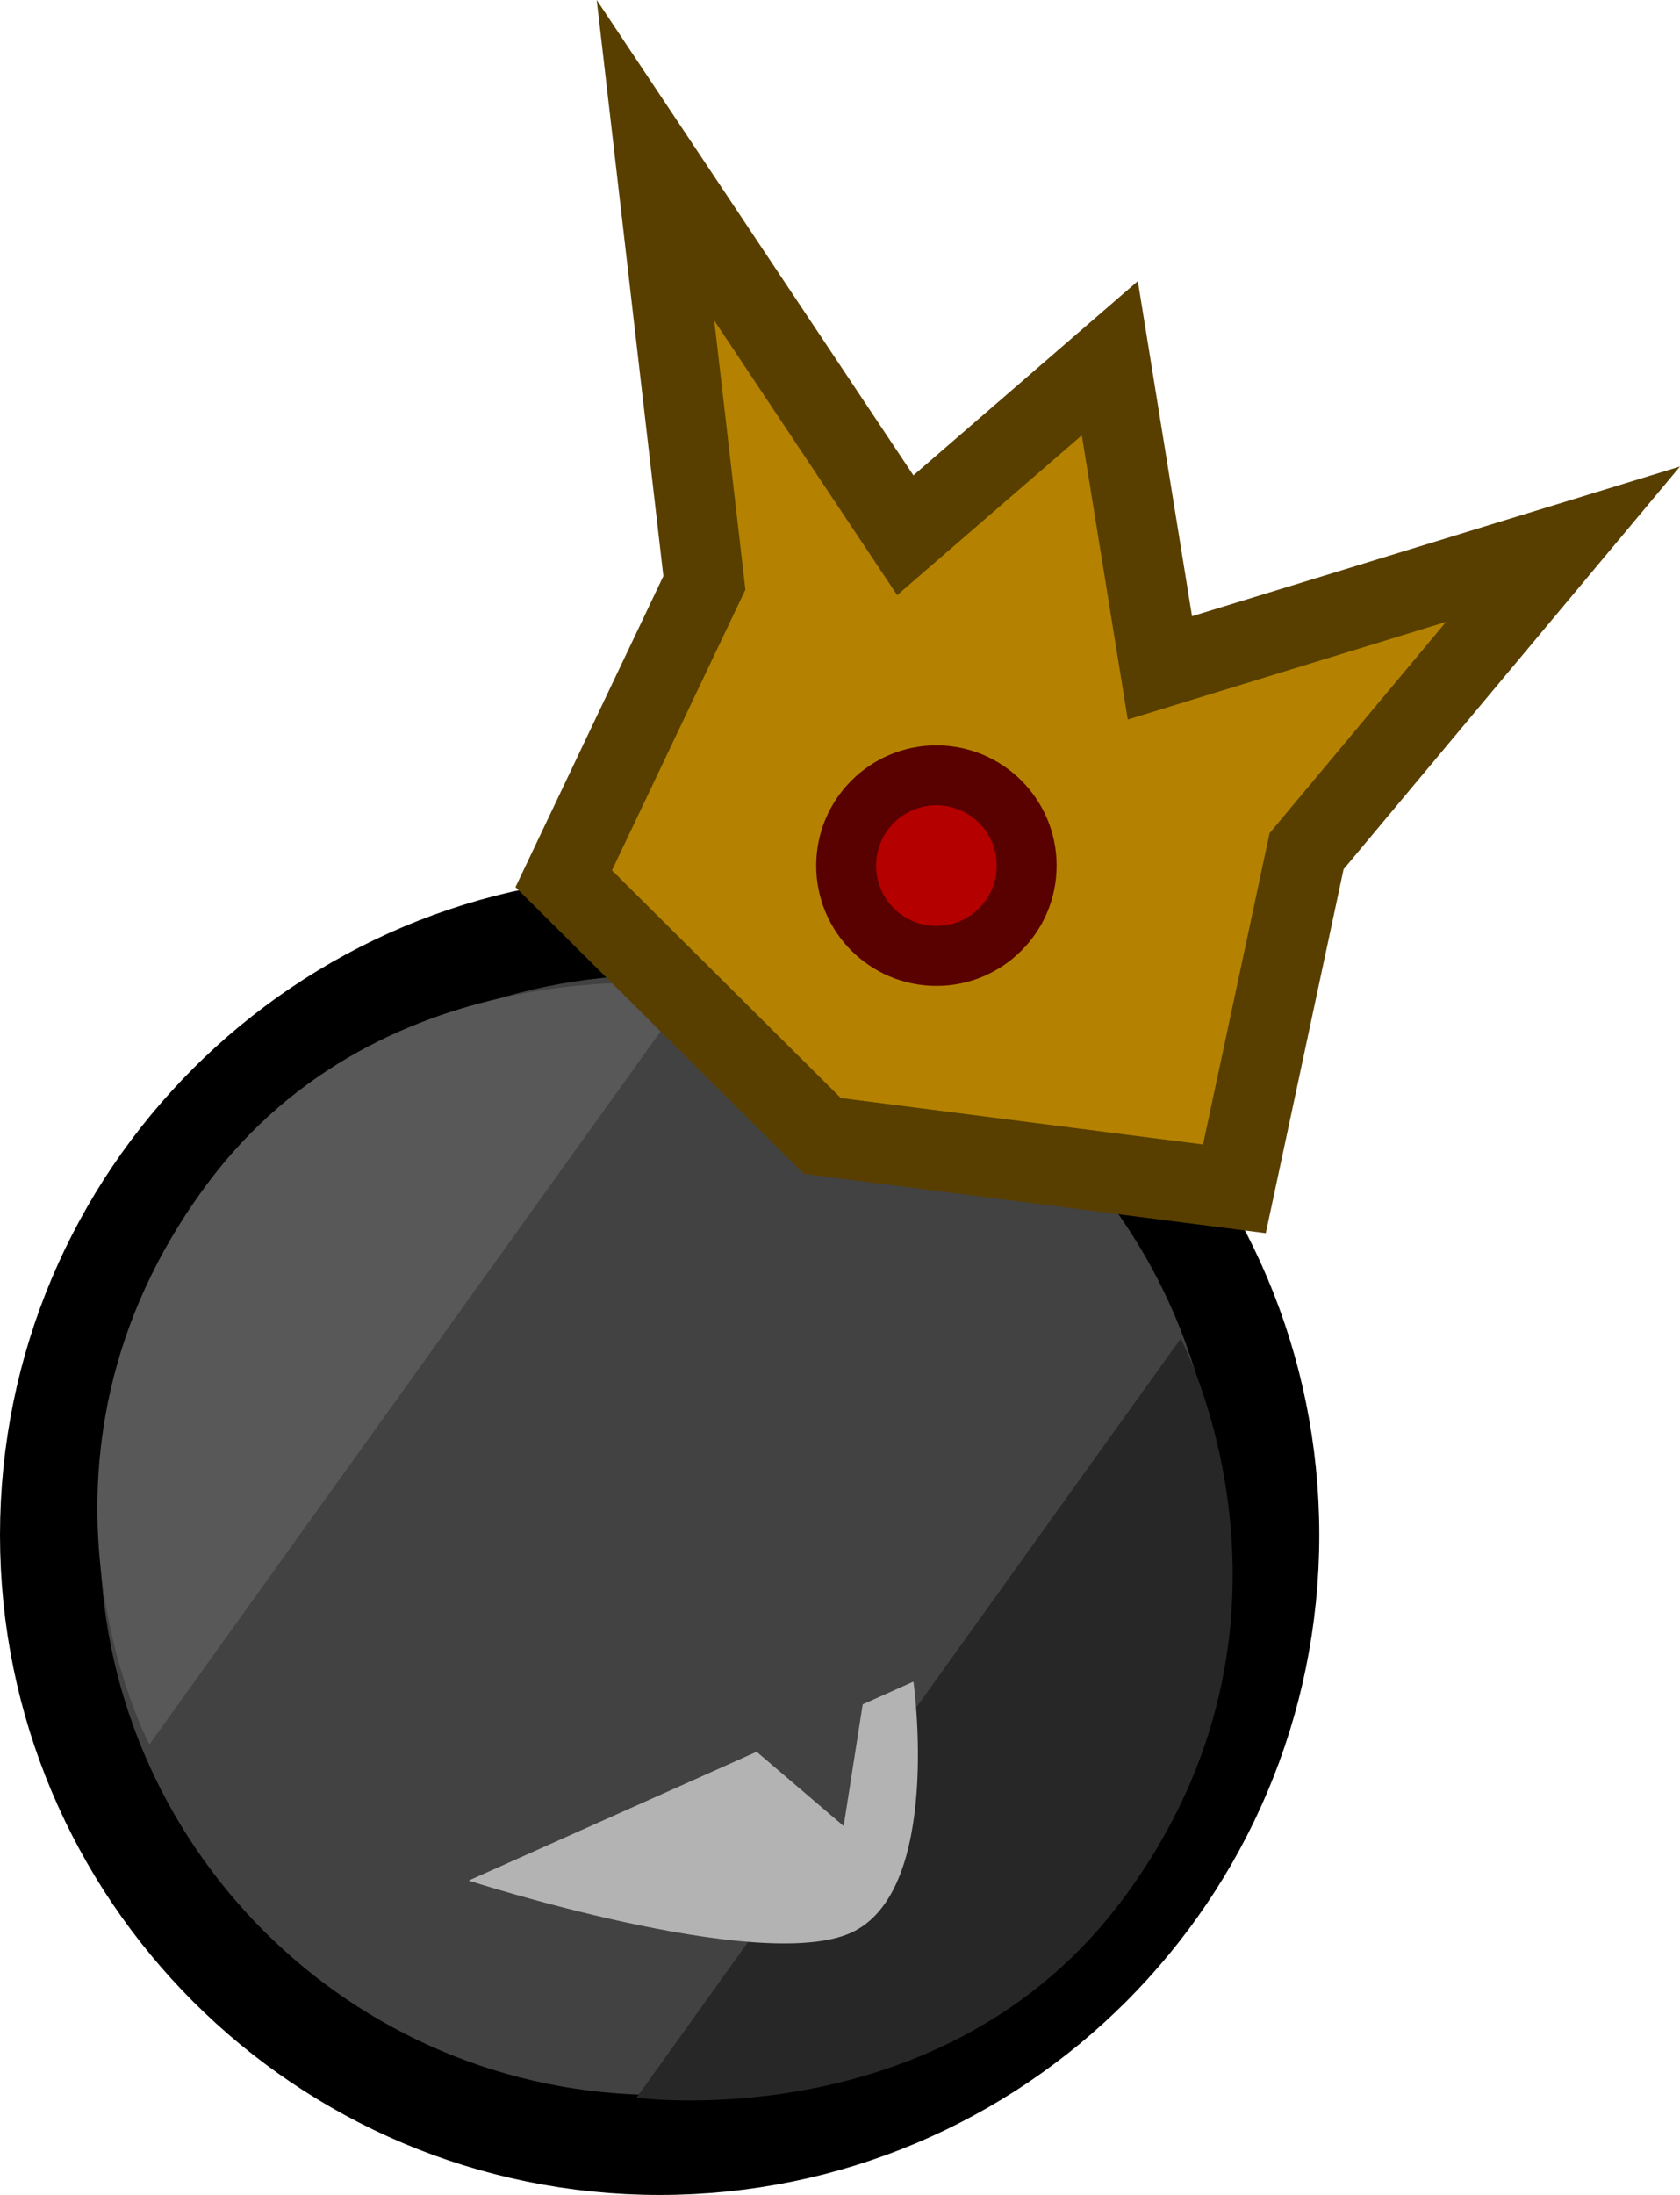 <svg version="1.1" xmlns="http://www.w3.org/2000/svg" xmlns:xlink="http://www.w3.org/1999/xlink" width="84.089" height="109.818" viewBox="0,0,84.089,109.818"><g transform="translate(-206.983,-103.199)"><g data-paper-data="{&quot;isPaintingLayer&quot;:true}" fill-rule="nonzero" stroke-linejoin="miter" stroke-miterlimit="10" stroke-dasharray="" stroke-dashoffset="0" style="mix-blend-mode: normal"><path d="M240,210.517c-16.854,0 -30.517,-13.663 -30.517,-30.517c0,-16.854 13.663,-30.517 30.517,-30.517c16.854,0 30.517,13.663 30.517,30.517c0,16.854 -13.663,30.517 -30.517,30.517z" data-paper-data="{&quot;index&quot;:null}" fill="#424242" stroke="#000000" stroke-width="5" stroke-linecap="butt"/><path d="M214.46,190.478c0,0 -7.46,-14.113 2.881,-28.028c8.941,-12.032 24.361,-9.954 24.361,-9.954l-27.242,37.982z" data-paper-data="{&quot;index&quot;:null}" fill="#585858" stroke="none" stroke-width="0" stroke-linecap="round"/><path d="M266.081,170.171c0,0 7.46,14.113 -2.881,28.028c-8.941,12.032 -24.361,9.954 -24.361,9.954l27.242,-37.982z" data-paper-data="{&quot;index&quot;:null}" fill="#272727" stroke="none" stroke-width="0" stroke-linecap="round"/><path d="M252.704,187.334c0,0 1.474,10.509 -3.143,12.573c-4.618,2.064 -19.122,-2.619 -19.122,-2.619z" data-paper-data="{&quot;index&quot;:null}" fill="#b3b3b3" stroke="none" stroke-width="0" stroke-linecap="round"/><path d="M244.805,190.8l0.018,-4.592l5.341,2.263l-0.953,6.089z" data-paper-data="{&quot;index&quot;:null}" fill="#424242" stroke="none" stroke-width="0" stroke-linecap="butt"/><path d="M235.199,147.164l12.942,12.868l20.628,2.646l3.612,-16.891l12.836,-15.36l-20.178,6.186l-2.506,-15.491l-10.238,8.856l-12.503,-18.76l2.447,21.144z" fill="#b48200" stroke="#583f00" stroke-width="4" stroke-linecap="round"/><path d="M249.336,146.508c0,-2.495 2.022,-4.517 4.517,-4.517c2.495,0 4.517,2.022 4.517,4.517c0,2.495 -2.022,4.517 -4.517,4.517c-2.495,0 -4.517,-2.022 -4.517,-4.517z" fill="#b50000" stroke="#590000" stroke-width="3" stroke-linecap="butt"/></g></g></svg>